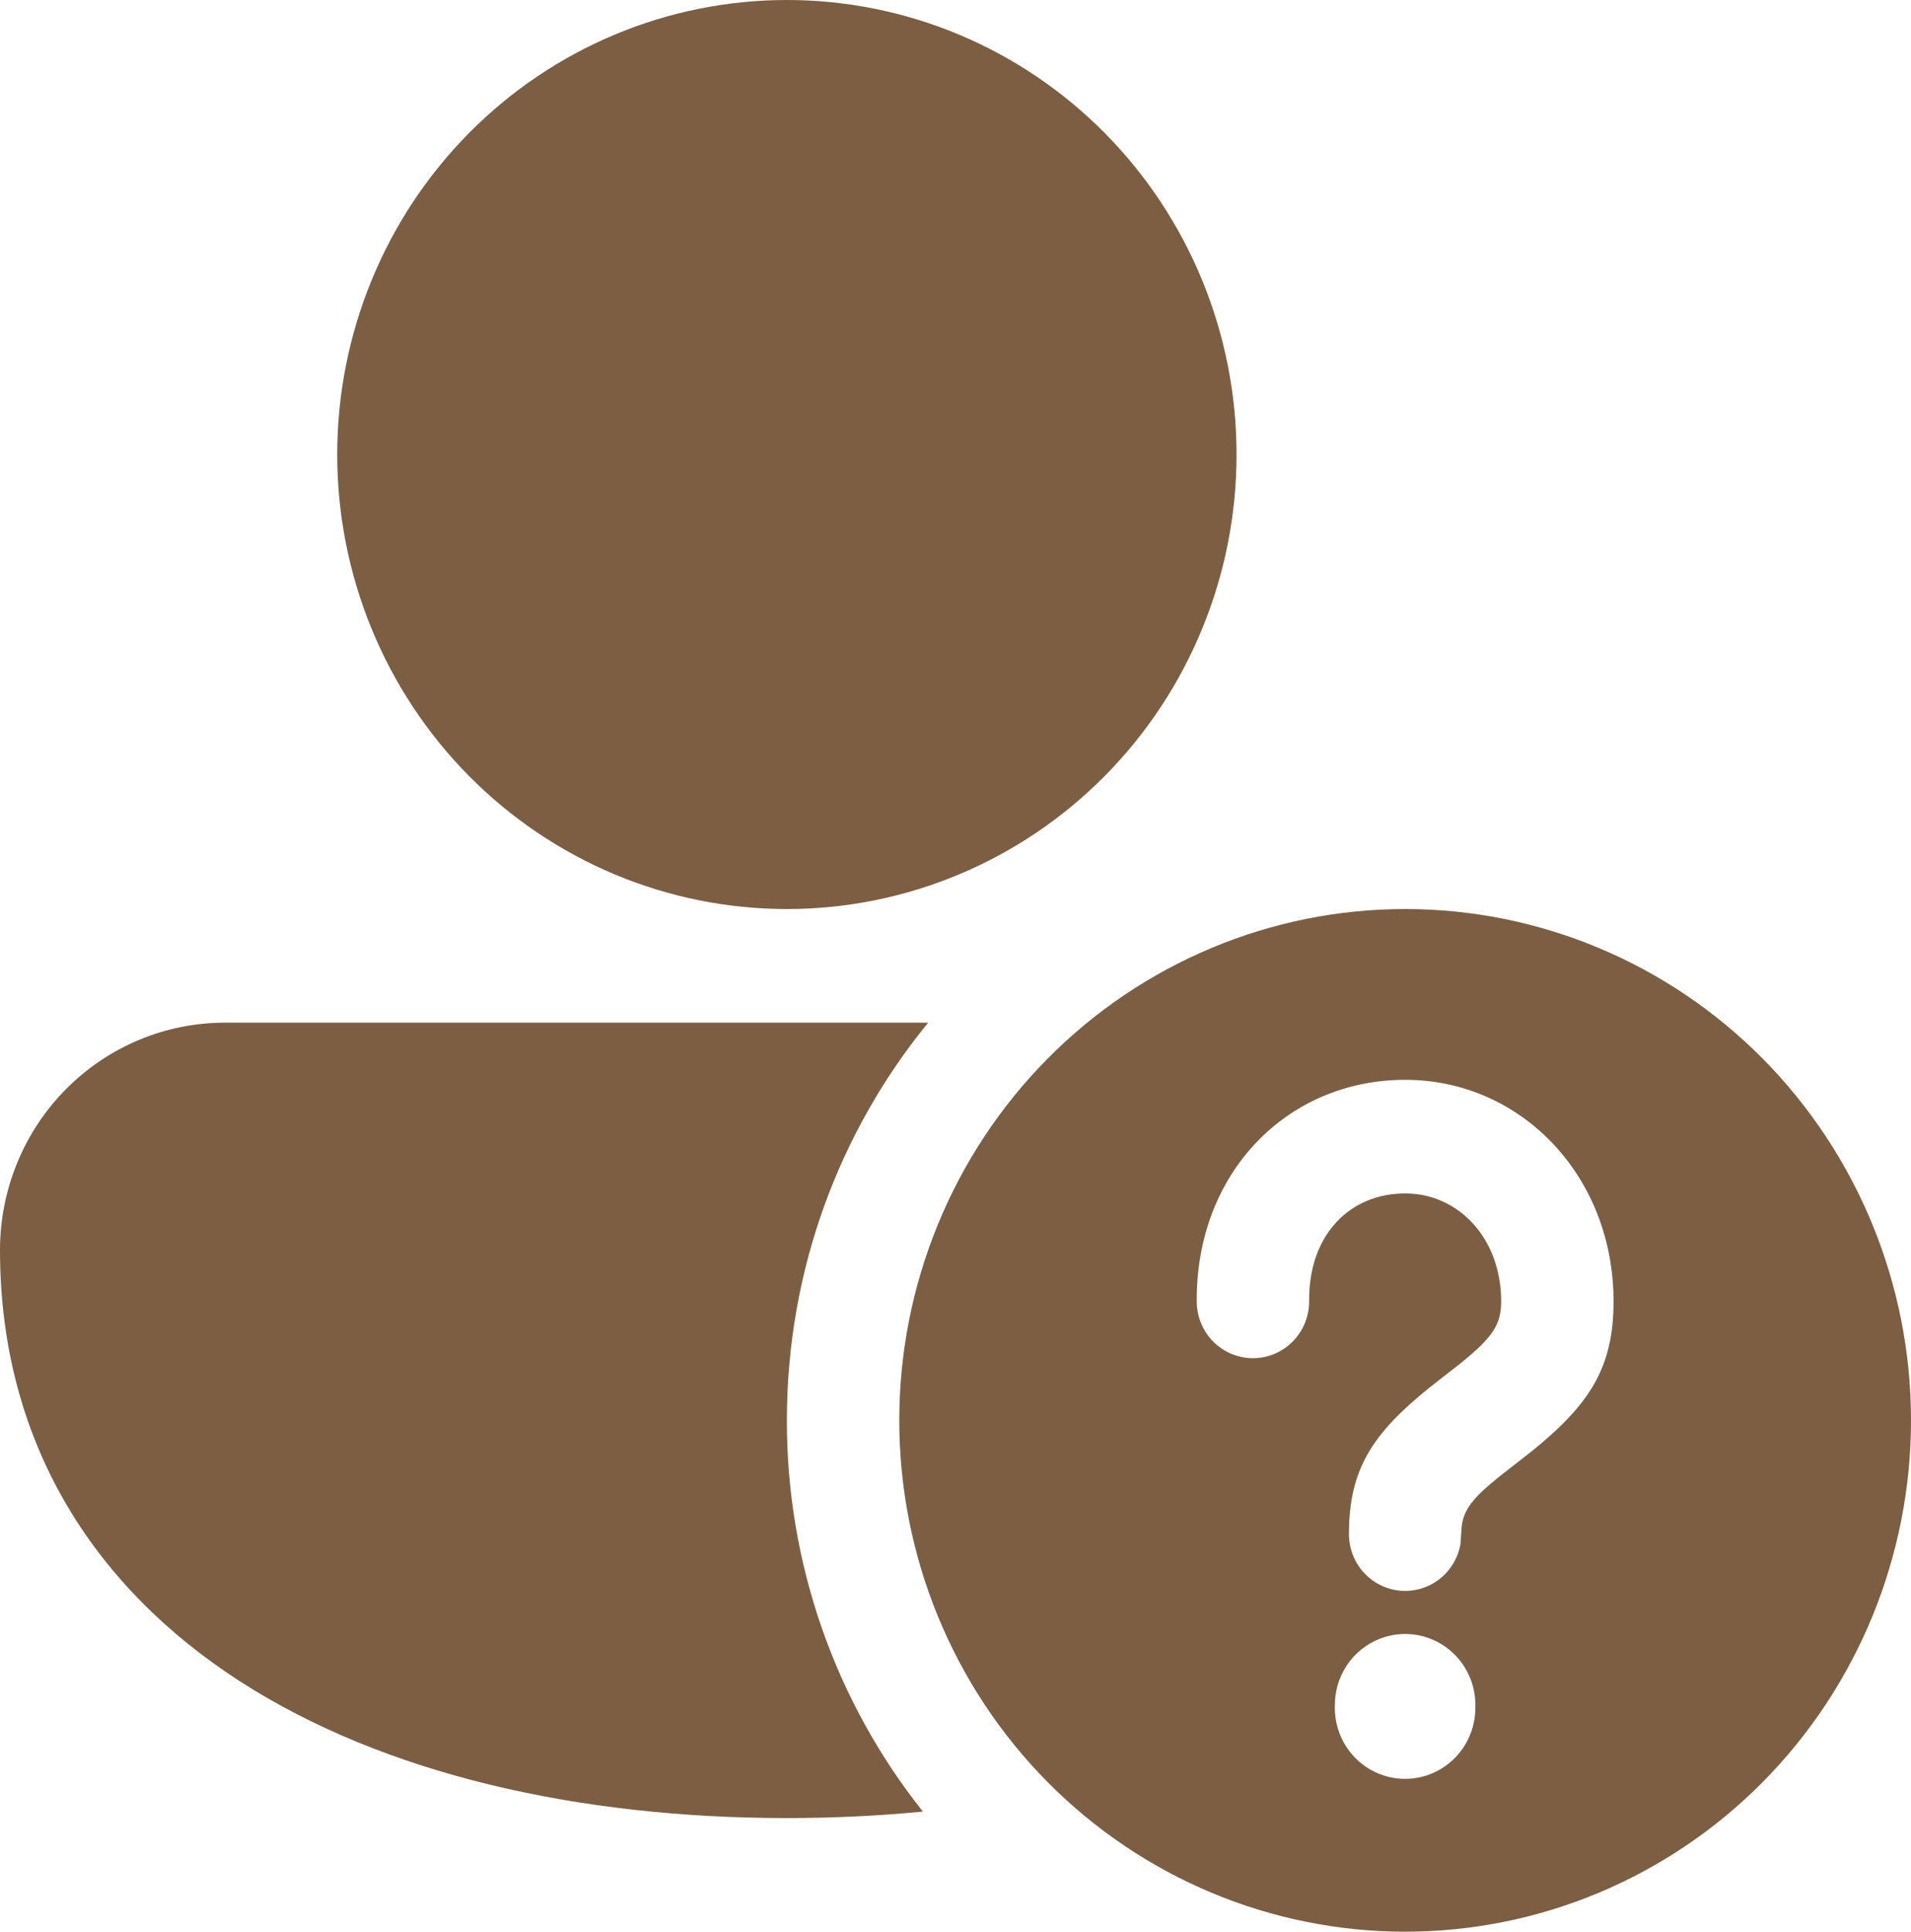 <svg width="94" height="95" viewBox="0 0 94 95" fill="none" xmlns="http://www.w3.org/2000/svg">
<path d="M69.118 95C75.717 95 82.046 92.351 86.712 87.635C91.379 82.919 94 76.522 94 69.853C94 63.184 91.379 56.787 86.712 52.071C82.046 47.355 75.717 44.706 69.118 44.706C62.518 44.706 56.19 47.355 51.523 52.071C46.857 56.787 44.235 63.184 44.235 69.853C44.235 76.522 46.857 82.919 51.523 87.635C56.19 92.351 62.518 95 69.118 95ZM72.568 83.852C72.587 84.322 72.511 84.79 72.346 85.23C72.181 85.67 71.929 86.072 71.607 86.411C71.284 86.75 70.897 87.02 70.469 87.204C70.041 87.389 69.58 87.484 69.115 87.484C68.649 87.484 68.189 87.389 67.76 87.204C67.332 87.02 66.945 86.75 66.623 86.411C66.3 86.072 66.049 85.67 65.884 85.23C65.719 84.79 65.643 84.322 65.662 83.852C65.662 82.925 66.026 82.037 66.674 81.382C67.322 80.727 68.201 80.359 69.118 80.359C70.034 80.359 70.913 80.727 71.561 81.382C72.209 82.037 72.573 82.925 72.573 83.852H72.568ZM79.369 64.002C79.369 67.277 78.18 69.076 75.344 71.373L73.812 72.569C72.452 73.653 71.993 74.245 71.899 75.072L71.838 75.944C71.715 76.631 71.342 77.247 70.792 77.67C70.242 78.093 69.556 78.292 68.868 78.229C68.18 78.166 67.54 77.845 67.075 77.329C66.609 76.813 66.352 76.139 66.353 75.441C66.353 72.256 67.514 70.501 70.312 68.243L71.849 67.042C73.442 65.757 73.84 65.131 73.84 64.002C73.84 60.884 71.728 58.693 69.118 58.693C66.386 58.693 64.368 60.739 64.395 63.974C64.399 64.341 64.331 64.705 64.196 65.046C64.06 65.386 63.859 65.696 63.605 65.958C63.351 66.22 63.048 66.429 62.714 66.573C62.38 66.717 62.022 66.793 61.658 66.796C61.295 66.8 60.935 66.731 60.598 66.594C60.261 66.457 59.955 66.254 59.695 65.998C59.436 65.741 59.229 65.435 59.087 65.097C58.945 64.76 58.87 64.397 58.866 64.03C58.811 57.676 63.323 53.105 69.118 53.105C74.819 53.105 79.369 57.833 79.369 64.002ZM38.706 0C32.84 0 27.214 2.355 23.066 6.547C18.919 10.739 16.588 16.425 16.588 22.353C16.588 28.281 18.919 33.967 23.066 38.159C27.214 42.351 32.84 44.706 38.706 44.706C44.572 44.706 50.198 42.351 54.345 38.159C58.493 33.967 60.824 28.281 60.824 22.353C60.824 16.425 58.493 10.739 54.345 6.547C50.198 2.355 44.572 0 38.706 0ZM11.109 50.294C9.652 50.288 8.209 50.573 6.862 51.132C5.515 51.691 4.29 52.513 3.258 53.551C2.226 54.59 1.407 55.824 0.848 57.183C0.289 58.542 0.001 59.999 0 61.471C0 70.92 4.606 78.045 11.805 82.689C18.894 87.255 28.449 89.412 38.706 89.412C40.973 89.412 43.218 89.306 45.397 89.093C41.056 83.641 38.694 76.851 38.706 69.853C38.706 62.421 41.316 55.603 45.656 50.294H11.114H11.109Z" fill="#7C5E42"/>
</svg>
